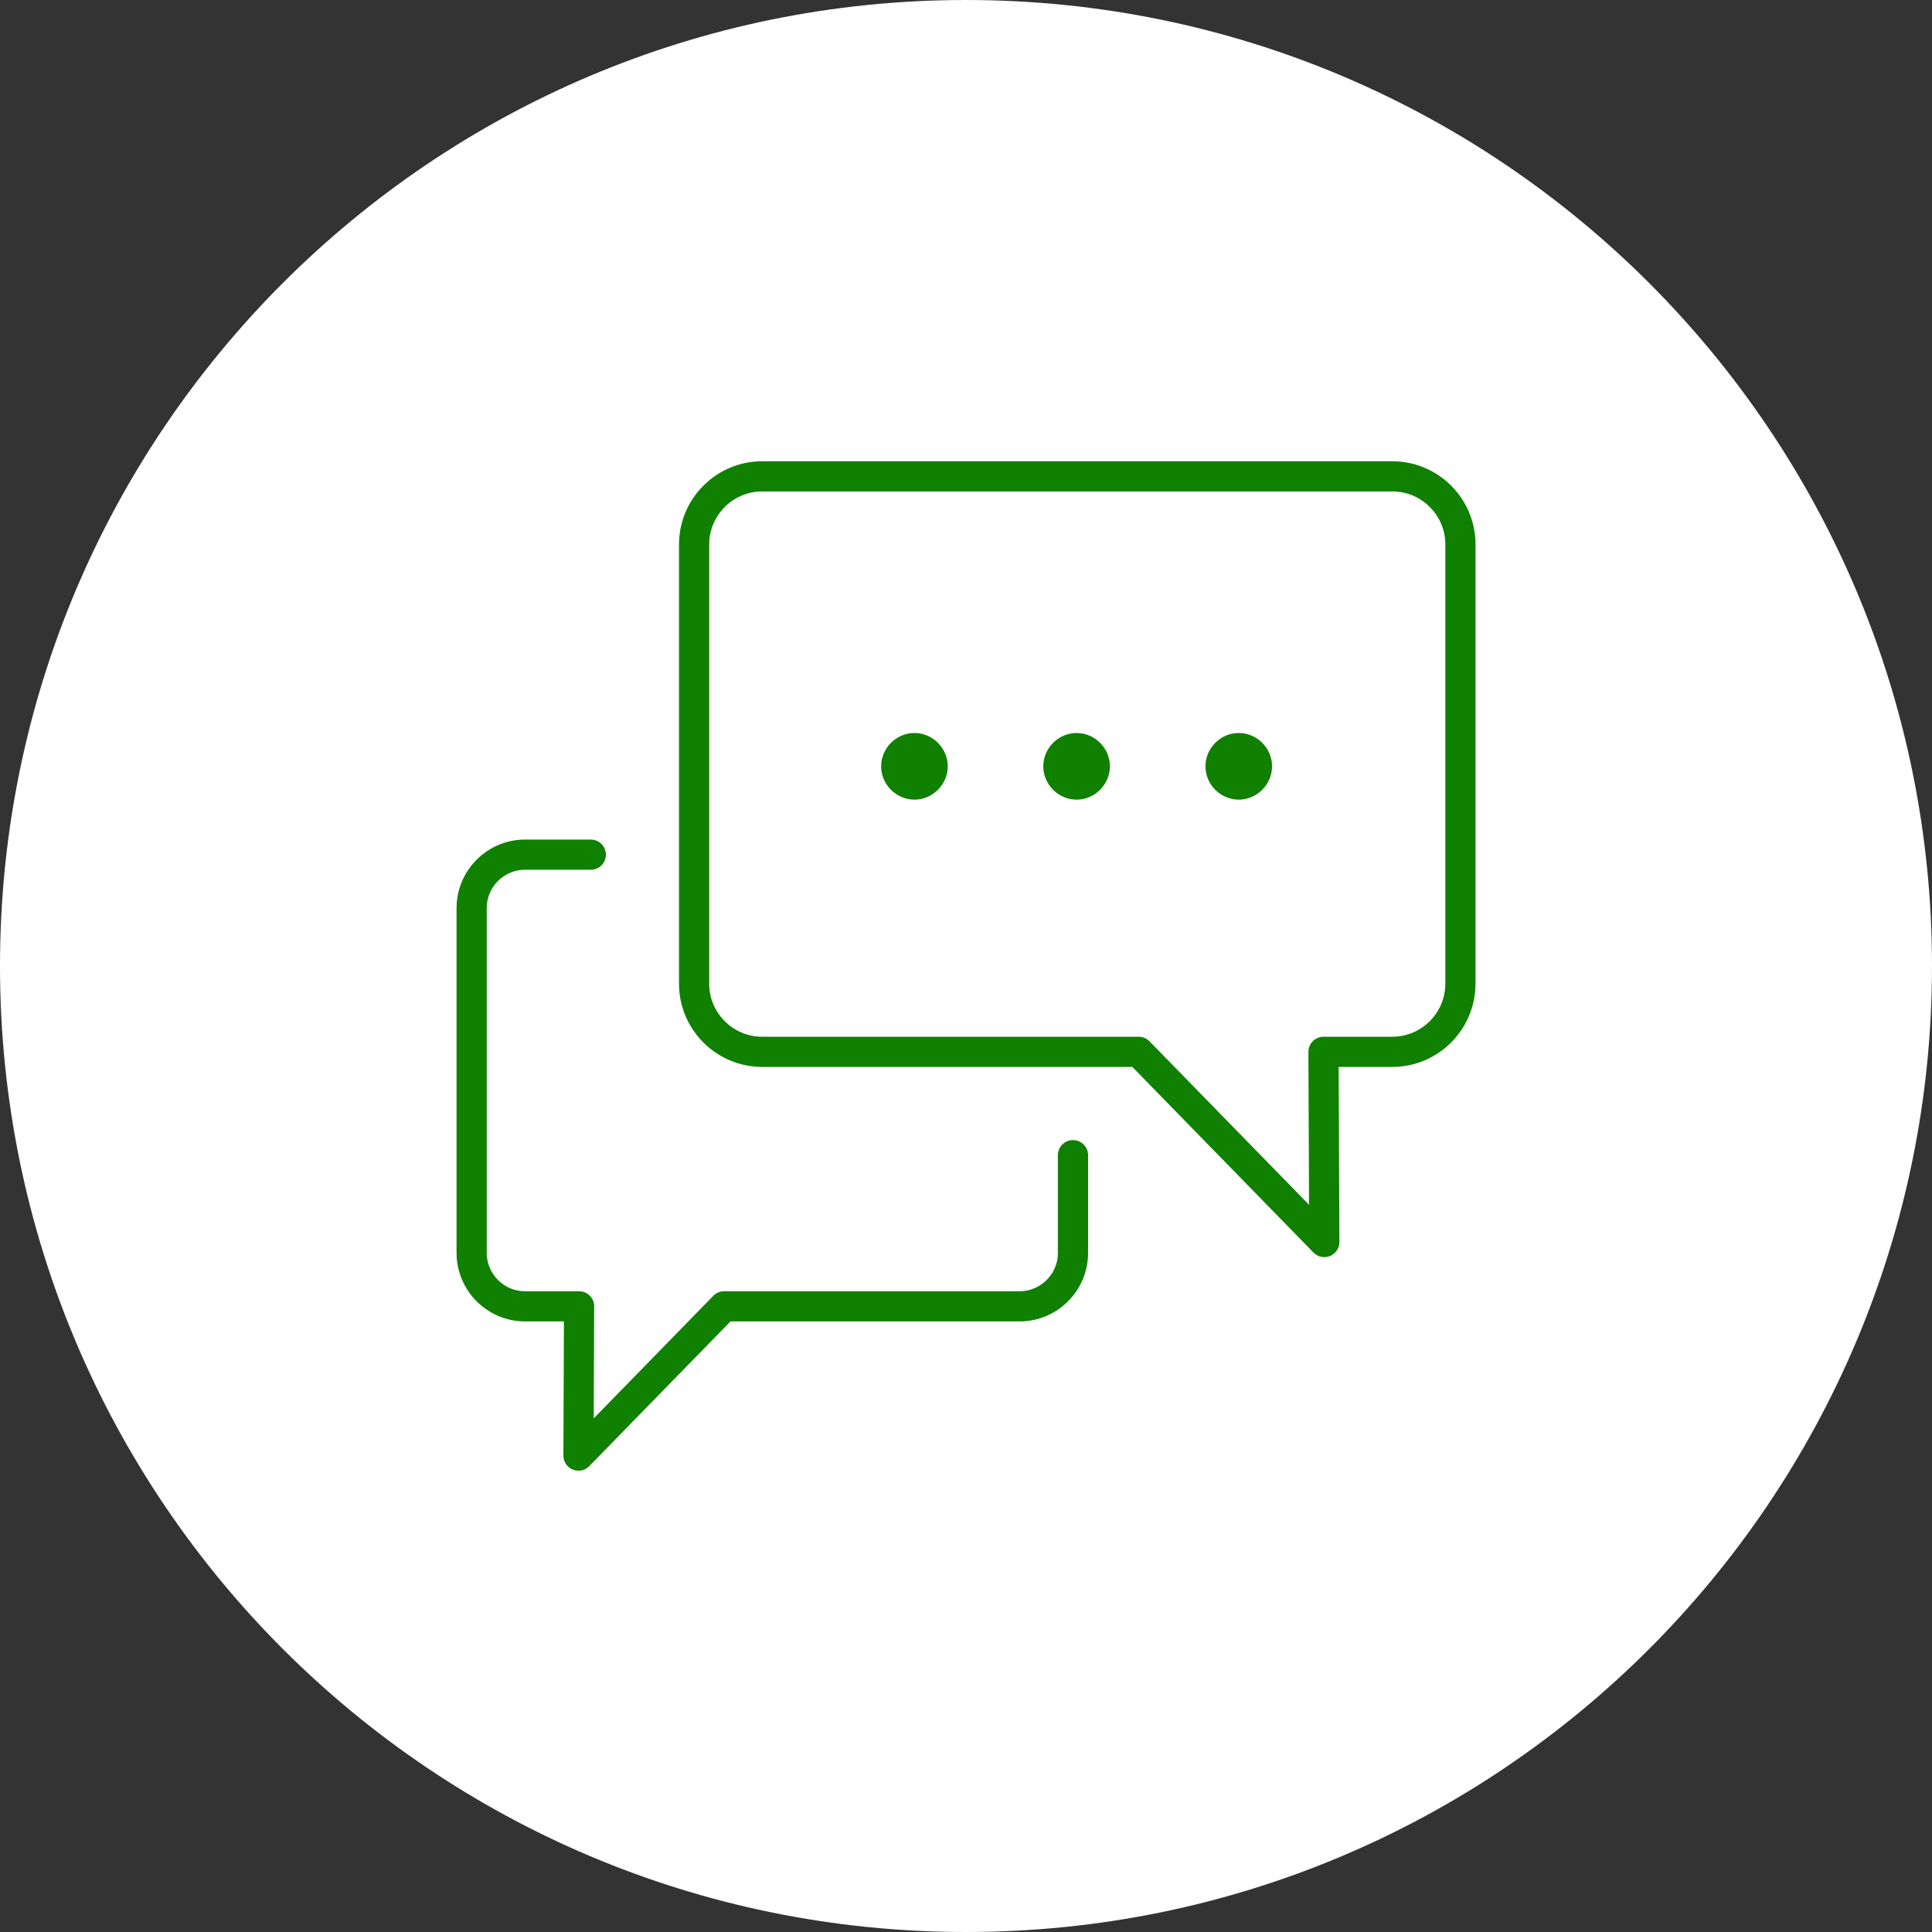 <?xml version="1.0" encoding="utf-8"?>
<!-- Generator: Adobe Illustrator 16.0.0, SVG Export Plug-In . SVG Version: 6.00 Build 0)  -->
<!DOCTYPE svg PUBLIC "-//W3C//DTD SVG 1.1//EN" "http://www.w3.org/Graphics/SVG/1.1/DTD/svg11.dtd">
<svg version="1.1" id="Layer_1" xmlns="http://www.w3.org/2000/svg" xmlns:xlink="http://www.w3.org/1999/xlink" x="0px" y="0px"
	 width="48px" height="48px" viewBox="0 0 48 48" enable-background="new 0 0 48 48" xml:space="preserve">
<rect x="0" y="0" width="48" height="48" fill="#333333" stroke="none"/>
<g>
	<defs>
		<rect id="SVGID_1_" width="48" height="48"/>
	</defs>
	<clipPath id="SVGID_2_">
		<use xlink:href="#SVGID_1_"  overflow="visible"/>
	</clipPath>
	<path clip-path="url(#SVGID_2_)" fill="#ffffff" d="M24,48c13.255,0,24-10.745,24-24S37.255,0,24,0S0,10.745,0,24S10.745,48,24,48"
		/>
	<path clip-path="url(#SVGID_2_)" fill="#108000" d="M30.776,18.211c-0.452,0-0.827,0.375-0.827,0.828
		c0,0.452,0.375,0.828,0.827,0.828s0.828-0.376,0.828-0.828C31.604,18.586,31.229,18.211,30.776,18.211"/>
	<path clip-path="url(#SVGID_2_)" fill="#108000" d="M26.748,18.211c-0.452,0-0.828,0.375-0.828,0.828
		c0,0.452,0.376,0.828,0.828,0.828c0.451,0,0.828-0.376,0.828-0.828C27.576,18.586,27.199,18.211,26.748,18.211"/>
	<path clip-path="url(#SVGID_2_)" fill="#108000" d="M22.719,18.211c-0.452,0-0.828,0.375-0.828,0.828
		c0,0.452,0.376,0.828,0.828,0.828c0.452,0,0.828-0.376,0.828-0.828C23.547,18.586,23.171,18.211,22.719,18.211"/>
	
		<path clip-path="url(#SVGID_2_)" fill="none" stroke="#108000" stroke-width="0.75" stroke-linecap="round" stroke-linejoin="round" stroke-miterlimit="10" d="
		M14.678,21.234h-1.635c-0.729,0-1.325,0.598-1.325,1.325v8.571c0,0.729,0.596,1.325,1.325,1.325h1.344l-0.015,3.709l3.619-3.709
		h7.343c0.729,0,1.324-0.597,1.324-1.325V28.7 M36.283,24.444c0,0.929-0.761,1.688-1.688,1.688h-1.713l0.02,4.726l-4.612-4.726
		h-9.357c-0.928,0-1.688-0.76-1.688-1.688V13.523c0-0.928,0.76-1.688,1.688-1.688h15.663c0.928,0,1.688,0.76,1.688,1.688V24.444z"/>
</g>
</svg>

